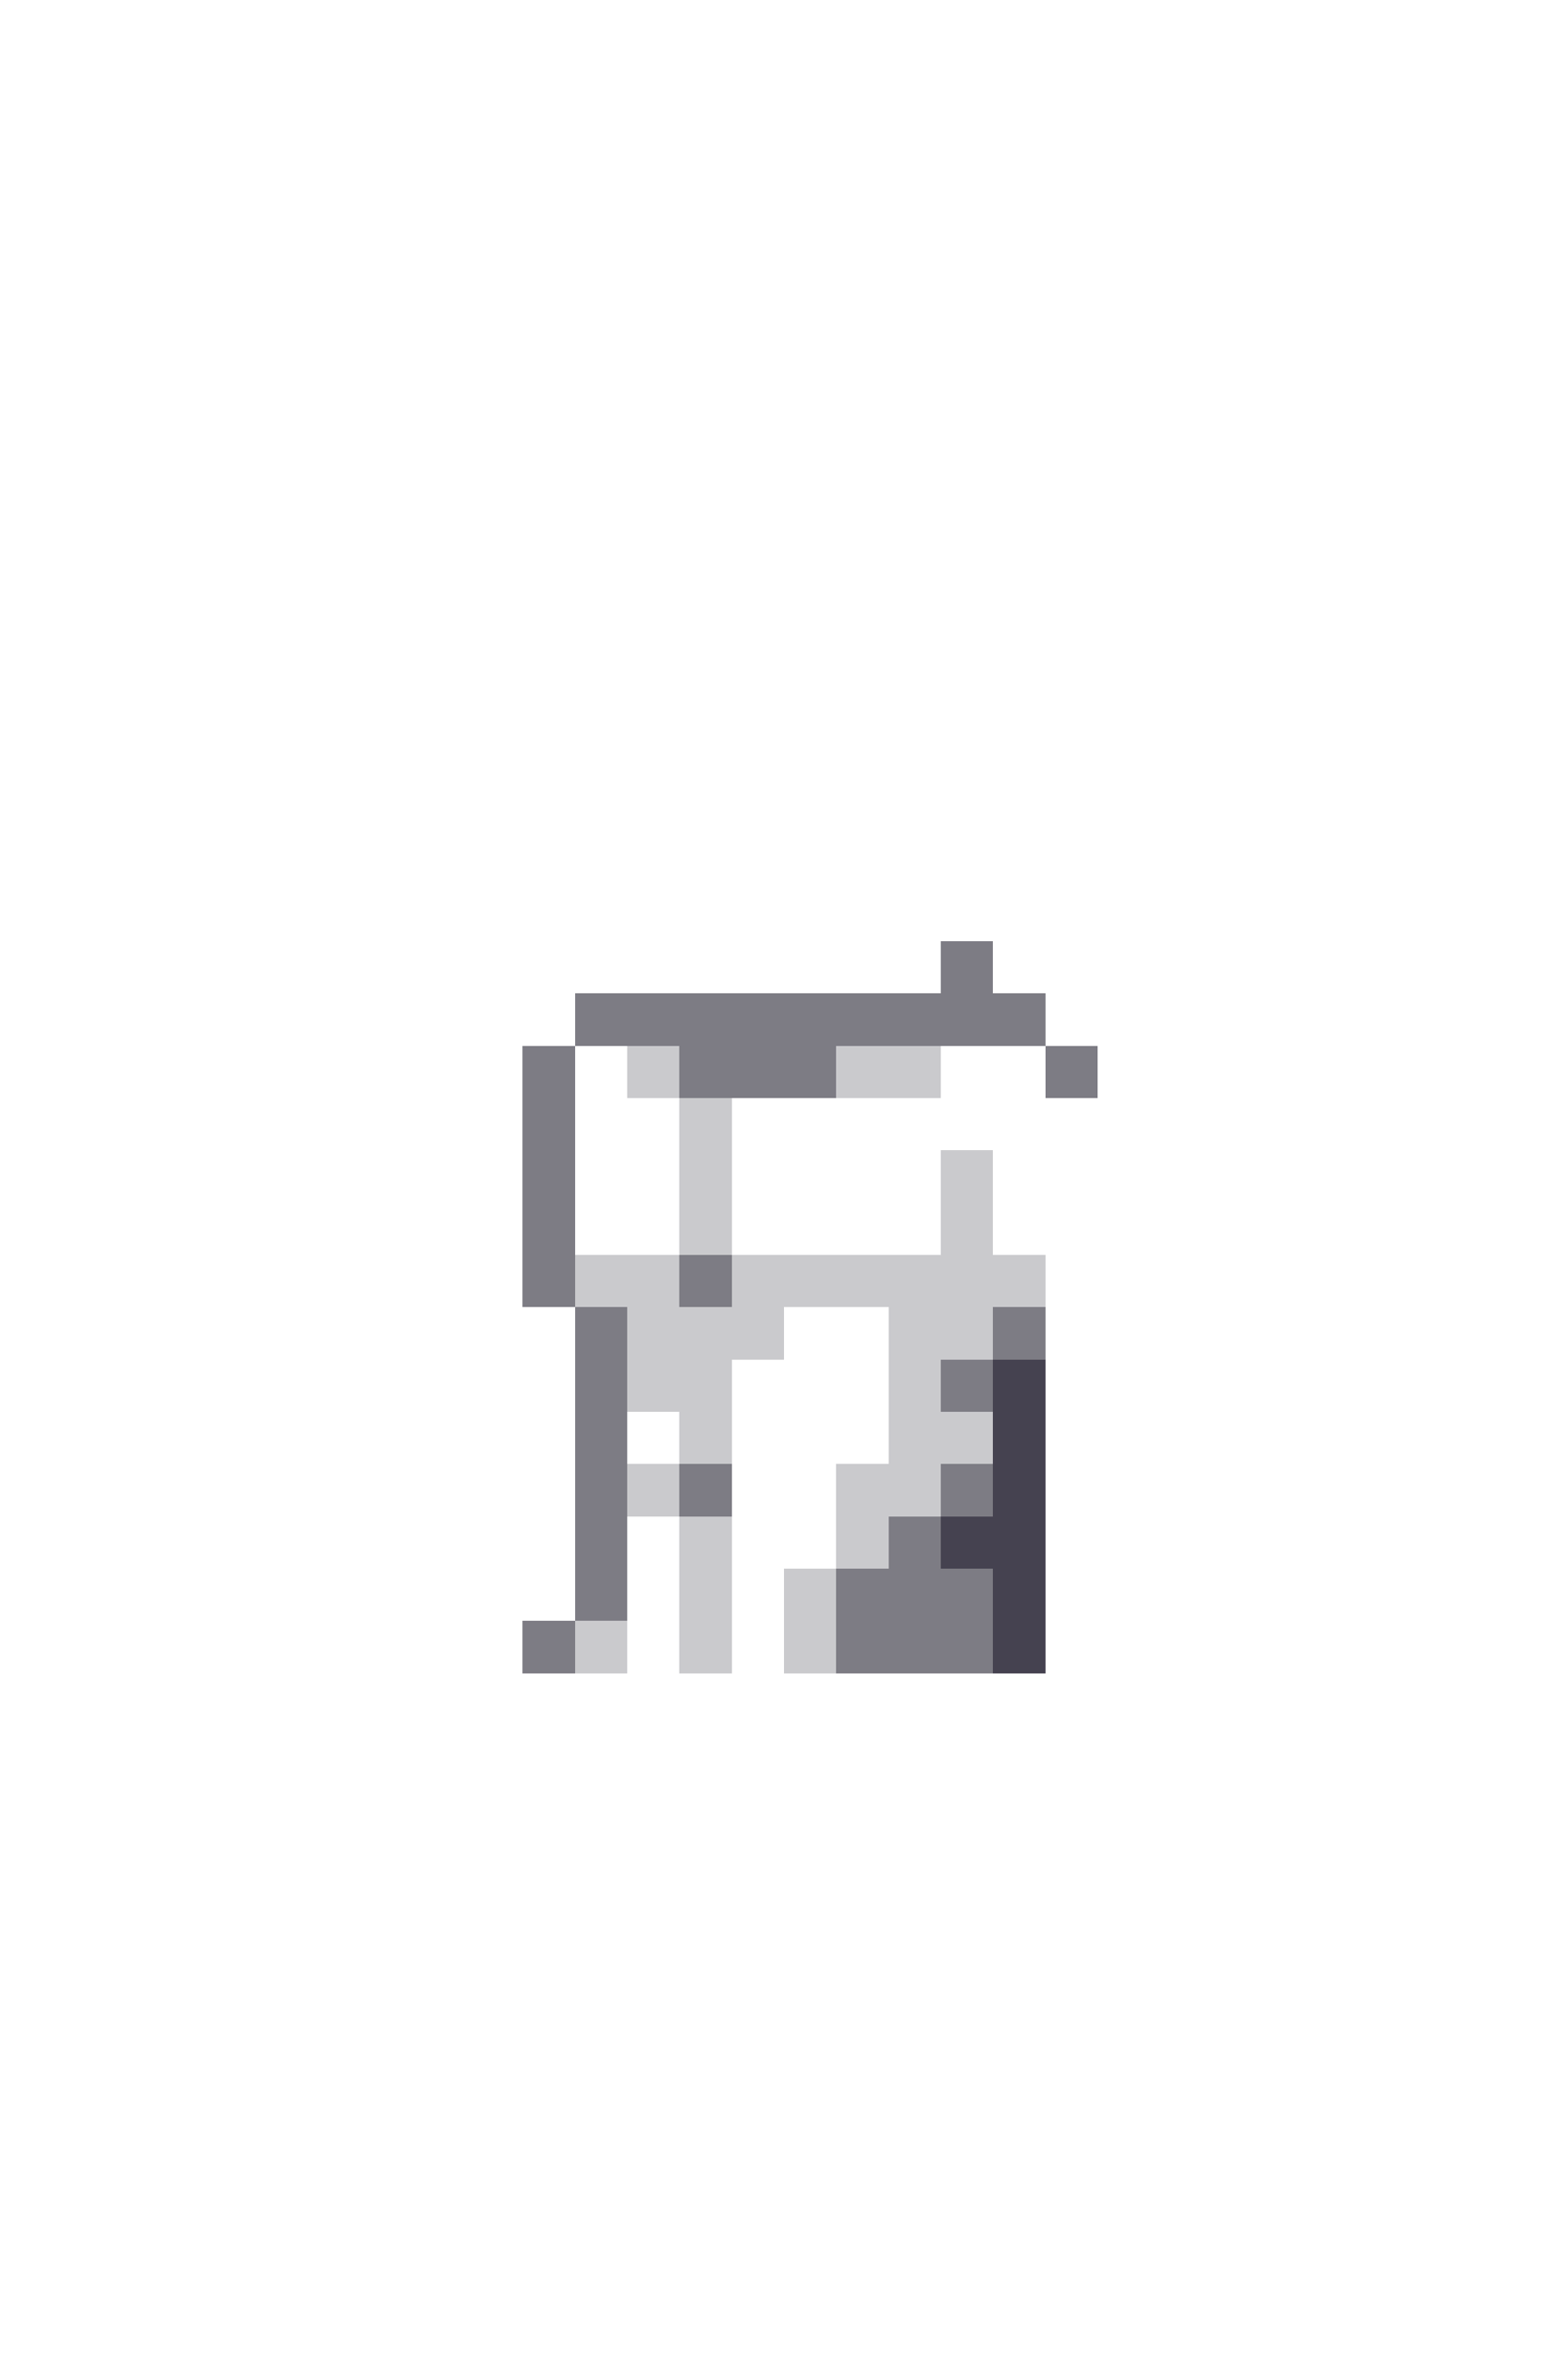 <svg xmlns="http://www.w3.org/2000/svg" viewBox="0 -0.5 30 45" shape-rendering="crispEdges">
<path stroke="rgba(31,28,43,0.576)" d="M18 18h1M11 19h9M10 20h1M13 20h3M20 20h1M10 21h1M10 22h1M10 23h1M10 24h1M13 24h1M11 25h1M19 25h1M11 26h1M18 26h1M11 27h1M11 28h1M13 28h1M18 28h1M11 29h1M17 29h1M11 30h1M16 30h3M10 31h1M16 31h3" />
<path stroke="rgba(30,26,43,0.231)" d="M12 20h1M16 20h2M13 21h1M13 22h1M18 22h1M13 23h1M18 23h1M11 24h2M14 24h6M12 25h3M17 25h2M12 26h2M17 26h1M13 27h1M17 27h2M12 28h1M16 28h2M13 29h1M16 29h1M13 30h1M15 30h1M11 31h1M13 31h1M15 31h1" />
<path stroke="rgba(32,28,45,0.831)" d="M19 26h1M19 27h1M19 28h1M18 29h2M19 30h1M19 31h1" />
</svg>